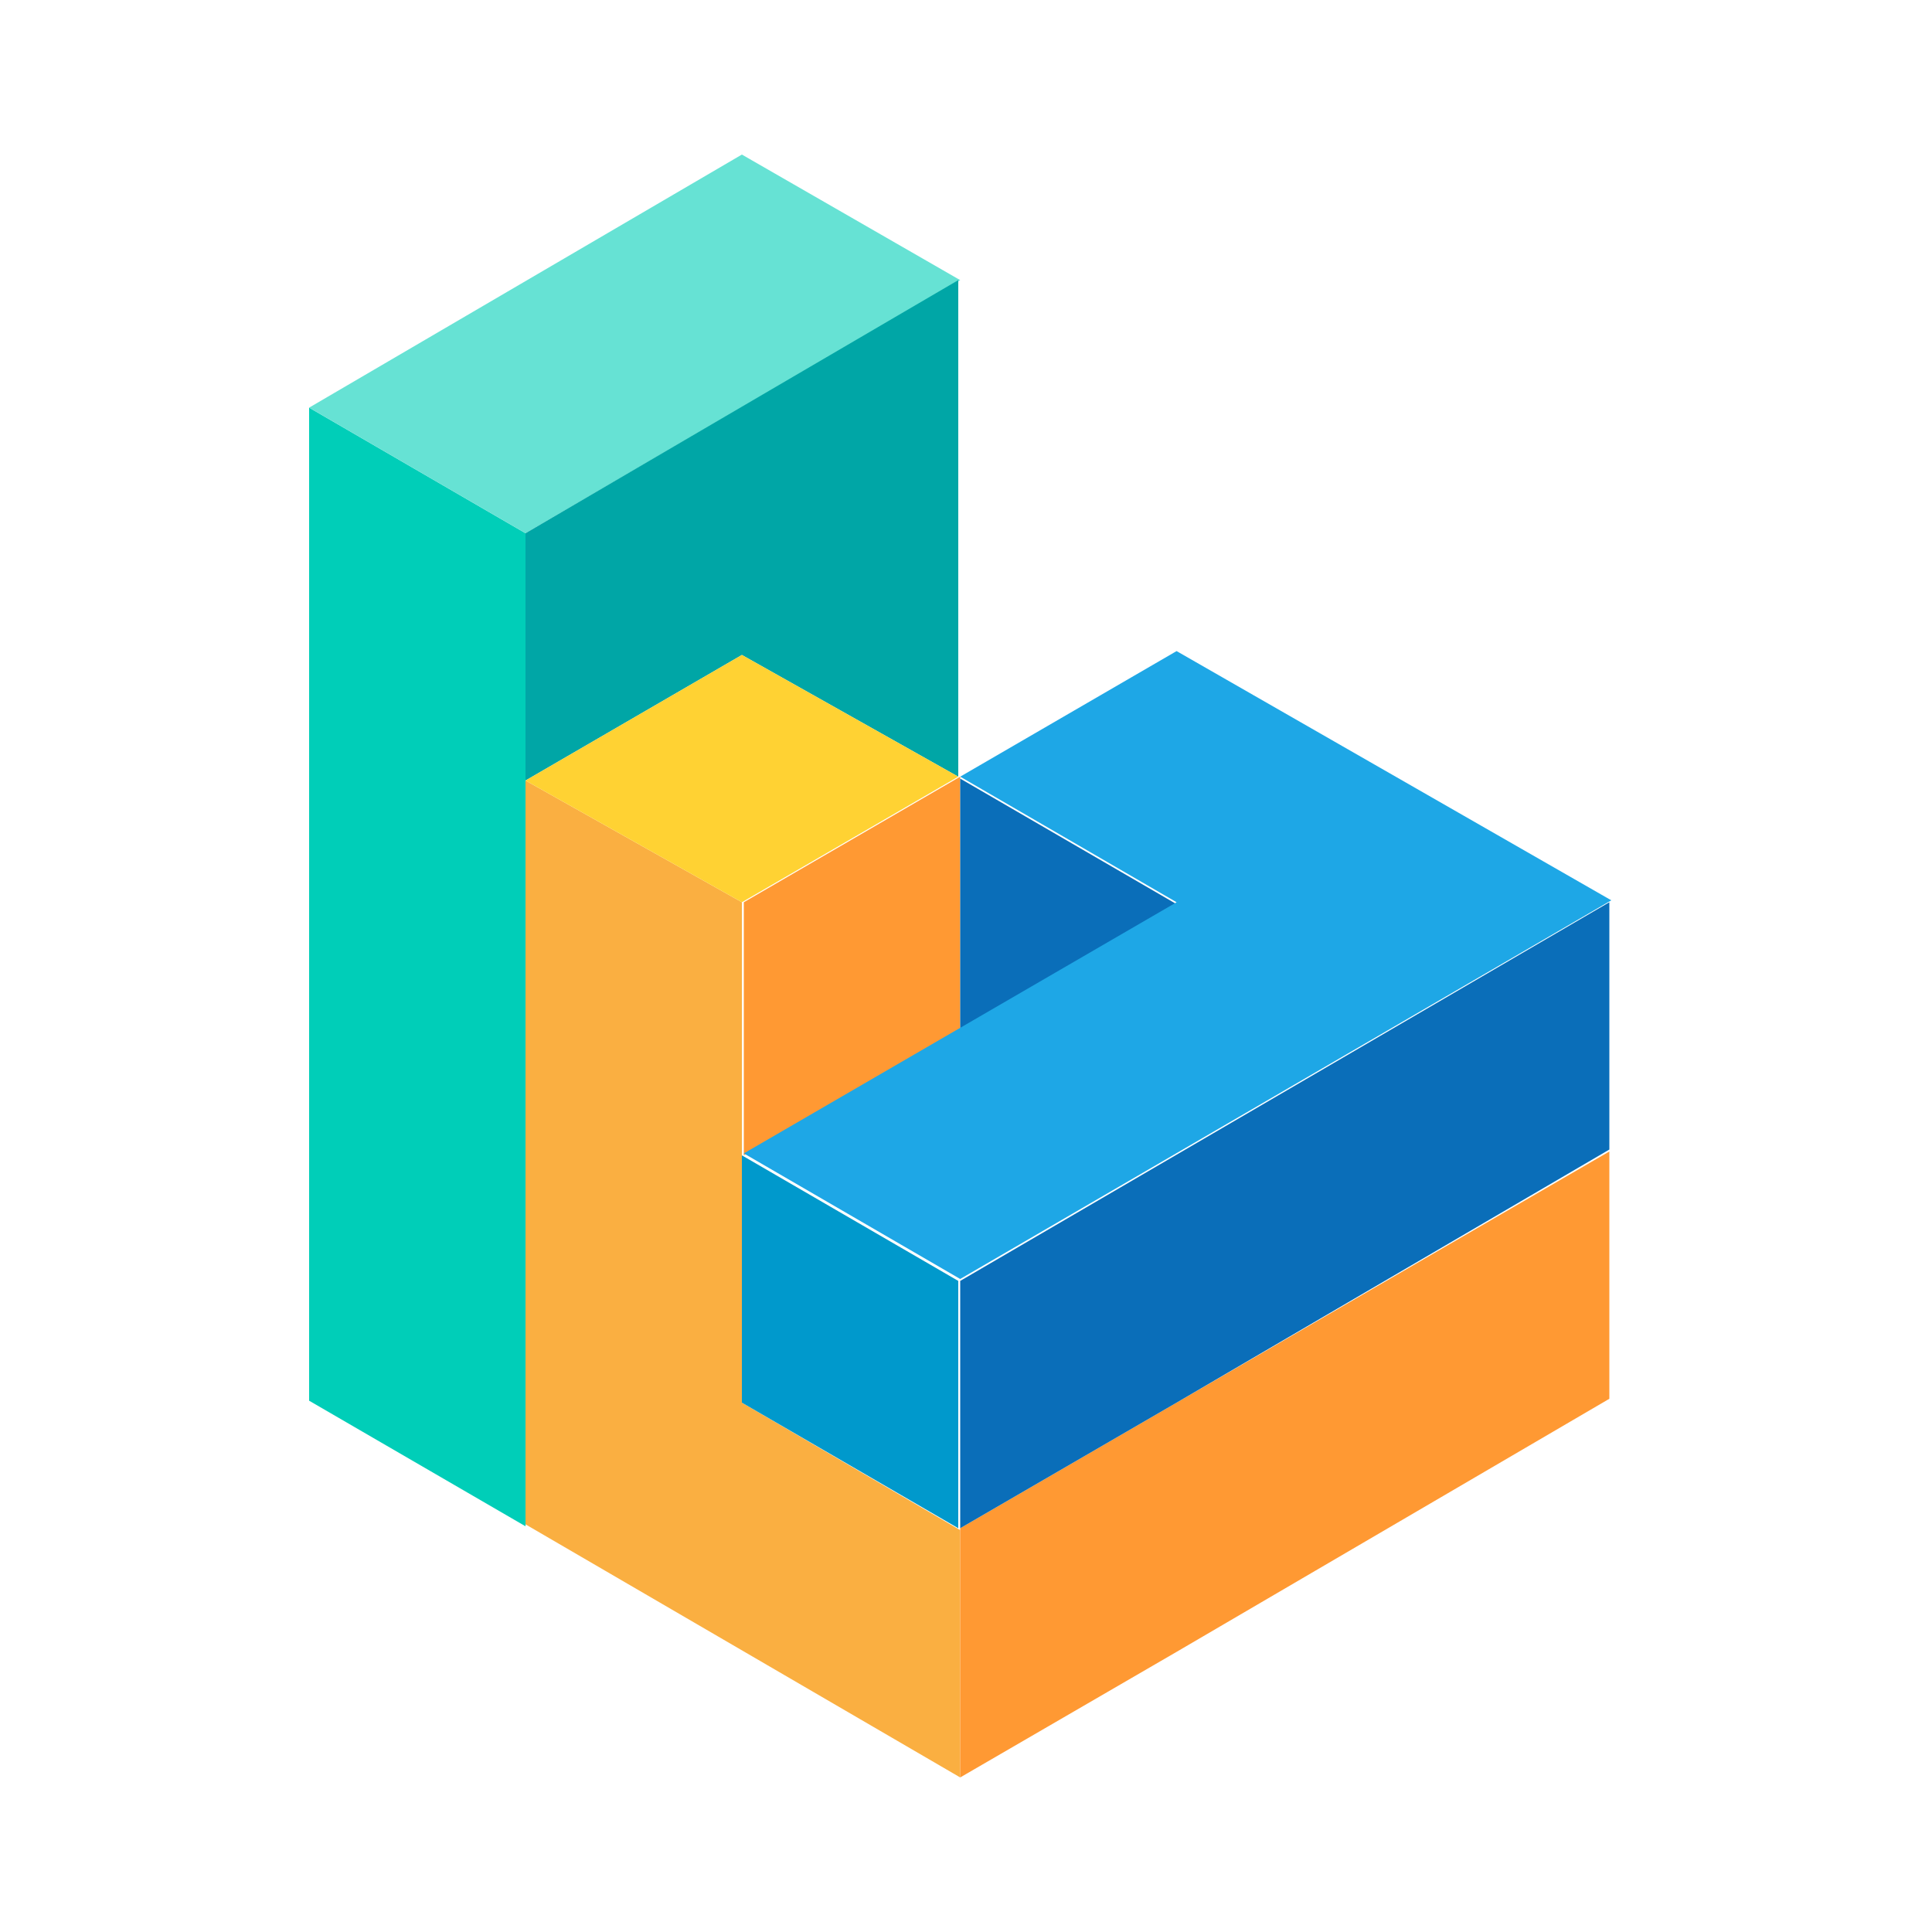 <?xml version="1.0" ?>
<!-- Generator: Adobe Illustrator 27.4.1, SVG Export Plug-In . SVG Version: 6.00 Build 0)  -->
<svg xmlns="http://www.w3.org/2000/svg" version="1.2" baseProfile="tiny-ps" id="Layer_1" viewBox="0 0 100 100" xml:space="preserve">
	<rect fill="#FFFFFF" width="100" height="100"/>
	<path fill="#00CEB8" d="M27.2,40.4V27.6L16,21.1v51.4l11.2,6.5V40.4z"/>
	<path fill="#66E2D4" d="M49.7,14.5L38.4,8L16,21.1l11.2,6.5L49.7,14.5z"/>
	<path fill="#00A6A6" d="M27.2,40.4l11.2-6.5l11.2,6.3V14.5L27.2,27.6V40.4z"/>
	<path fill="#FAAF41" d="M38.4,72.6L38.4,72.6v-0.2V59.8v-0.2V46.7l-11.2-6.3v38.5L49.7,92V79.2L38.4,72.6z"/>
	<path fill="#FF9933" d="M60.9,72.6l-11.2,6.5V92l11.2-6.5l22.4-13.1V59.6L60.9,72.6z"/>
	<path fill="#FFD233" d="M38.4,33.9l-11.2,6.5l11.2,6.3l11.2-6.5L38.4,33.9z"/>
	<path fill="#FF9933" d="M49.7,53.3V40.2l-11.2,6.5v12.6v0.5L49.7,53.3z"/>
	<path fill="#0A6EB9" d="M49.7,53.3l11.2-6.5l-11.2-6.5v0.2V53.3z"/>
	<path fill="#0A6EB9" d="M49.7,66.3v12.8v0l11.2-6.5l22.4-13.1v0V46.7L49.7,66.3z"/>
	<path fill="#0099CC" d="M38.4,59.8v12.6v0.2v0l11.2,6.5v0V66.3L38.4,59.8z"/>
	<path fill="#1EA7E6" d="M60.9,46.7l-11.2,6.5l-11.2,6.5l11.2,6.5l33.7-19.6L60.9,33.7l-11.2,6.5L60.9,46.7z"/>
</svg>